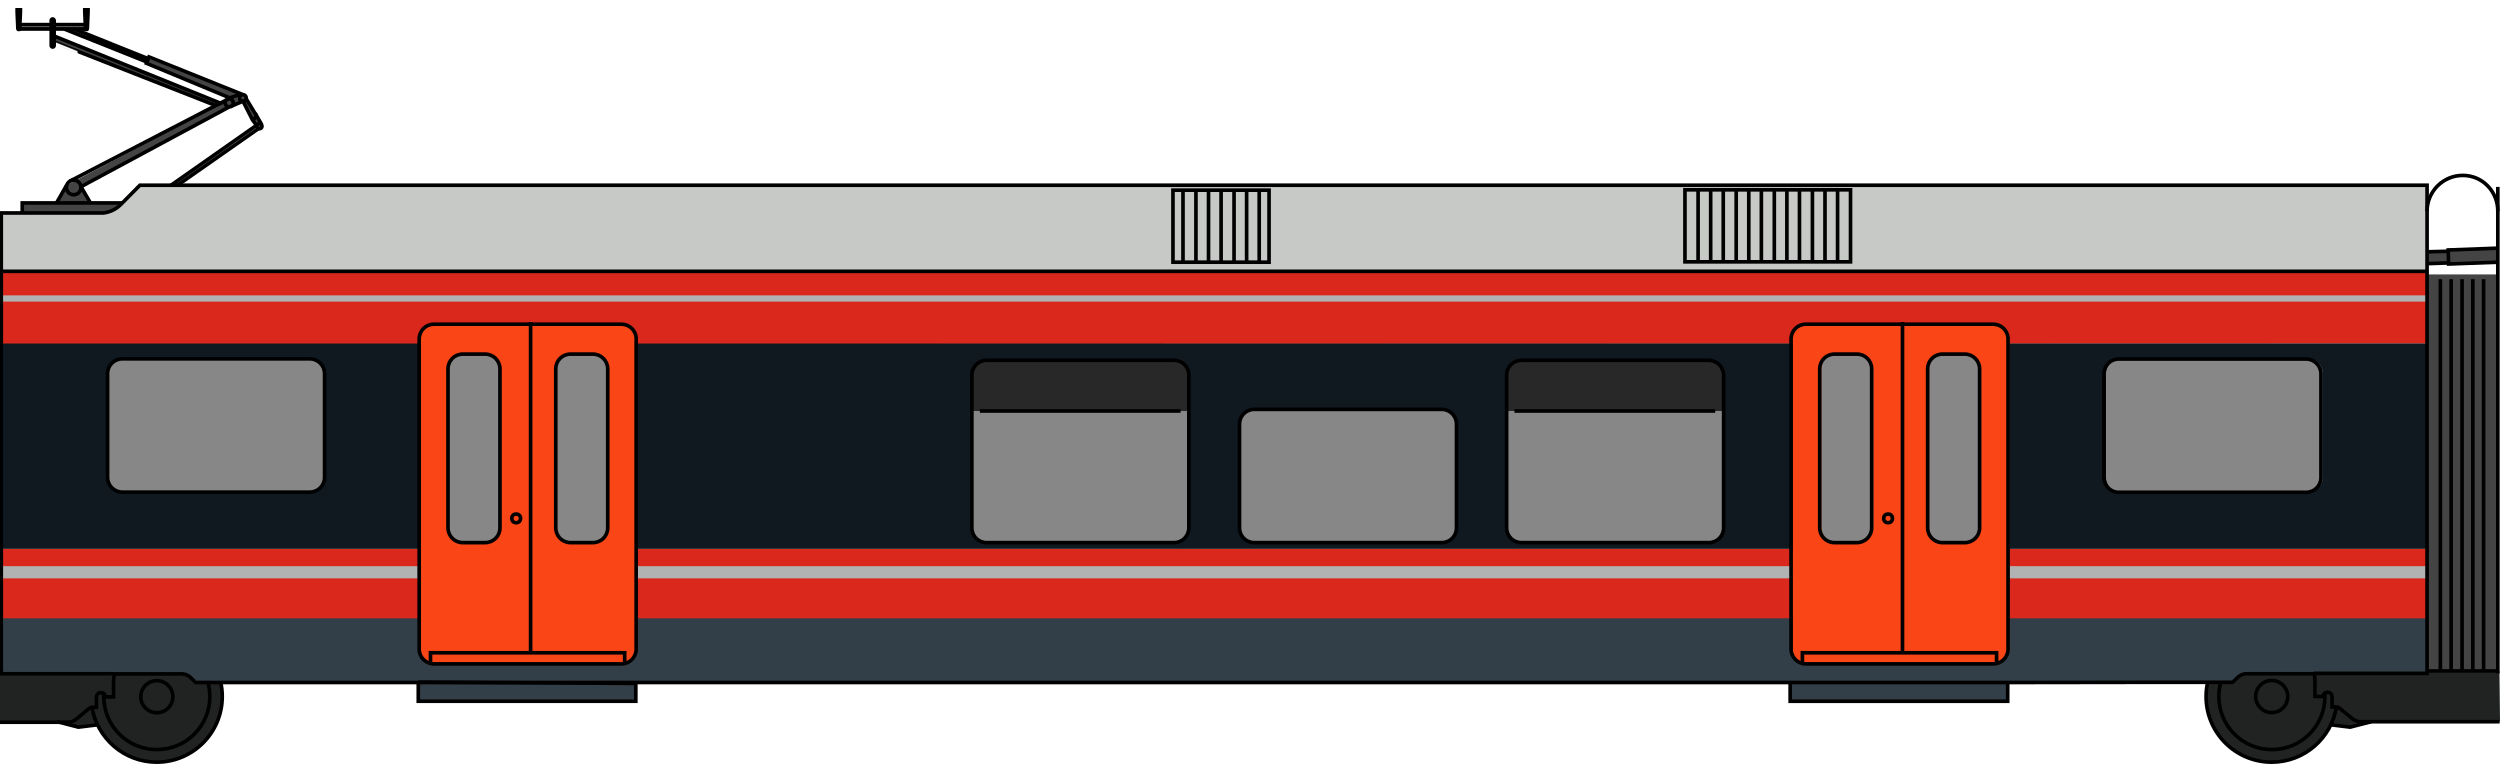 <?xml version="1.0" encoding="utf-8"?>
<!-- Generator: Adobe Illustrator 22.0.1, SVG Export Plug-In . SVG Version: 6.00 Build 0)  -->
<svg version="1.1" id="Type_74" xmlns="http://www.w3.org/2000/svg" xmlns:xlink="http://www.w3.org/1999/xlink" x="0px" y="0px"
	 viewBox="0 0 1371.1 424" style="enable-background:new 0 0 1371.1 424;" xml:space="preserve">
<style type="text/css">
	.st0{fill:#C7C9C7;}
	.st1{fill:#333F48;}
	.st2{fill:none;}
	.st3{fill:#212322;}
	.st4{fill:#444445;}
	.st5{fill:#DA291C;}
	.st6{fill:#101820;}
	.st7{fill:#B1B3B3;}
	.st8{fill:#FA4616;}
	.st9{fill:#878787;}
	.st10{opacity:0.7;enable-background:new    ;}
	.st11{fill:none;stroke:#000000;stroke-width:2;stroke-miterlimit:10;}
</style>
<g id="Mål_9_">
</g>
<g id="Farger_9_">
	<g id="Grunnfarge_5_">
		<path class="st0" d="M1,301.1V116.8h55c0,0,6-0.1,11.2-5.3s9.9-9.9,9.9-9.9h1254.4v199.6L1,301.1L1,301.1z"/>
		<polyline class="st0" points="1370.4,301.1 1370.4,116.8 1370.4,101.5 		"/>
		<path class="st1" d="M0.5,301.4v68.2h98.4c0,0,3.7-0.6,8.6,4.7h107.7h1008.7c0,0,0.7,0,1.6-0.9s2.6-3.9,8.7-3.9s97,0,97,0v-68.1
			L0.5,301.4L0.5,301.4z"/>
		<line class="st2" x1="1370.4" y1="301.1" x2="1370.4" y2="369.3"/>
		<path class="st3" d="M1370.8,368h-39.5v1.3h-62.2l0,0h-36.9c0,0-2.6-0.2-5.2,2.4c-2.5,2.6-2.4,2.3-2.4,2.3H1211
			c-0.6,2.5-0.9,5.2-0.9,7.9c0,19.9,16.1,36,36,36c14.3,0,26.7-8.4,32.4-20.5h-0.1h0.1l10.6,1.2l11.6-3h6h64.4"/>
		<path class="st3" d="M0,395.8h25.4h6l11.6,3l10.6-1.2h0.1h-0.1C59.4,409.6,71.7,418,86,418c19.9,0,36-16.1,36-36
			c0-2.7-0.3-5.4-0.9-7.9l-12.8-0.2c0,0-1.1-0.1-2.9-2.1c-2.5-2.7-4.6-2.5-4.6-2.5H63l0,0H0"/>
		<polygon class="st1" points="229.5,374 229.5,384.5 348.8,384.5 348.8,374.1 		"/>
		<polygon class="st1" points="1101.2,374.8 1101.2,384.5 981.9,384.5 981.9,374 		"/>
		<path class="st4" d="M57.6,116.8l5.6-1.9l3.7-3.5H49.6l-5.3-8.5l78.1-42.2l11-5.3l7.7,15.2l2.1,0.2l1-1.4l-8.9-14.8l-0.3-2
			L81.5,32.1l-0.6,0.9L37.1,16.8h10.4l0.6-2.3H10.7l0.1,1.4l17.7,0.6l0.4,6.2l89.3,35.8l-81.7,43.1l-1.9,2.8l-3.4,7.2h-19v5.5h45.4
			V116.8z M119.6,56.9L29.4,20.1l0.1-4.2H36l45.5,18.6L81,35.4l45.1,18.4L119.6,56.9z"/>
		<rect x="1330.7" y="150.5" class="st4" width="39.2" height="218.5"/>
		<polygon class="st4" points="1369.7,143.5 1331.1,144.6 1331.1,138.5 1369.9,136.1 		"/>
	</g>
	<g id="Profilering_9_">
		<line class="st2" x1="1370.4" y1="188.8" x2="1370.1" y2="148.8"/>
		<polygon class="st5" points="0.9,148.8 1331.3,148.8 1331.3,188.4 0.9,188.8 		"/>
		<polygon class="st5" points="981.6,301.1 960.5,301.1 229.5,301.1 204.7,301.1 0.5,301.1 0.5,339.1 204.7,339.1 229.5,339.1 
			960.5,339.1 981.6,339.1 1330.8,339.1 1330.8,301.1 		"/>
		<rect x="0.6" y="188.4" class="st6" width="1330" height="112.6"/>
		<g>
			<rect x="0.8" y="310.5" class="st7" width="1330" height="6.7"/>
		</g>
		<g>
			<rect x="0.9" y="162" class="st7" width="1330.4" height="3.4"/>
		</g>
	</g>
	<g id="Dører_og_vinduer_8_">
		<path class="st8" d="M1094,177.6H991.2c-4.5,0-8.1,3.6-8.1,8.1v170.1c0,4.5,3.6,8.1,8.1,8.1H1094c4.5,0,8.1-3.6,8.1-8.1V185.8
			C1102.1,181.2,1098.4,177.6,1094,177.6z"/>
		<path class="st9" d="M1019.3,194.1H1007c-4.5,0-8.1,3.6-8.1,8.1v87.2c0,4.5,3.6,8.1,8.1,8.1h12.3c4.5,0,8.1-3.6,8.1-8.1v-87.2
			C1027.4,197.8,1023.7,194.1,1019.3,194.1z"/>
		<path class="st9" d="M1078.4,194.1h-12.3c-4.5,0-8.1,3.6-8.1,8.1v87.2c0,4.5,3.6,8.1,8.1,8.1h12.3c4.5,0,8.1-3.6,8.1-8.1v-87.2
			C1086.5,197.8,1082.9,194.1,1078.4,194.1z"/>
		<path class="st8" d="M340.6,177.6H237.8c-4.5,0-8.1,3.6-8.1,8.1v170.1c0,4.5,3.6,8.1,8.1,8.1h102.8c4.5,0,8.1-3.6,8.1-8.1V185.8
			C348.7,181.2,345,177.6,340.6,177.6z"/>
		<path class="st9" d="M265.9,194.1h-12.3c-4.5,0-8.1,3.6-8.1,8.1v87.2c0,4.5,3.6,8.1,8.1,8.1h12.3c4.5,0,8.1-3.6,8.1-8.1v-87.2
			C274,197.8,270.3,194.1,265.9,194.1z"/>
		<path class="st9" d="M325,194.1h-12.3c-4.5,0-8.1,3.6-8.1,8.1v87.2c0,4.5,3.6,8.1,8.1,8.1H325c4.5,0,8.1-3.6,8.1-8.1v-87.2
			C333.1,197.8,329.5,194.1,325,194.1z"/>
		<path class="st9" d="M1265.9,196.8h-102.8c-4.5,0-8.1,3.6-8.1,8.1v56.9c0,4.5,3.6,8.1,8.1,8.1h102.8c4.5,0,8.1-3.6,8.1-8.1v-56.9
			C1274,200.5,1270.4,196.8,1265.9,196.8z"/>
		<path class="st9" d="M169.7,196.8H67c-4.5,0-8.1,3.6-8.1,8.1v56.9c0,4.5,3.6,8.1,8.1,8.1h102.8c4.5,0,8.1-3.6,8.1-8.1v-56.9
			C177.8,200.5,174.2,196.8,169.7,196.8z"/>
		<path class="st9" d="M790.8,224.6H688.1c-4.5,0-8.1,3.6-8.1,8.1v56.9c0,4.5,3.6,8.1,8.1,8.1h102.8c4.5,0,8.1-3.6,8.1-8.1v-56.9
			C798.9,228.3,795.3,224.6,790.8,224.6z"/>
		<path class="st9" d="M937.3,197.5H834.5c-4.5,0-8.1,3.6-8.1,8.1v83.8c0,4.5,3.6,8.1,8.1,8.1h102.8c4.5,0,8.1-3.6,8.1-8.1v-83.8
			C945.4,201.1,941.7,197.5,937.3,197.5z"/>
		<path class="st9" d="M643.7,197.5H540.9c-4.5,0-8.1,3.6-8.1,8.1v83.8c0,4.5,3.6,8.1,8.1,8.1h102.8c4.5,0,8.1-3.6,8.1-8.1v-83.8
			C651.8,201.1,648.1,197.5,643.7,197.5z"/>
		<path class="st10" d="M532.8,225.4h119v-19.7c0-4.5-3.6-8.1-8.1-8.1H540.9c-4.5,0-8.1,3.7-8.1,8.1L532.8,225.4L532.8,225.4z"/>
		<path class="st10" d="M826.3,225.4h119v-19.7c0-4.5-3.6-8.1-8.1-8.1H834.4c-4.5,0-8.1,3.7-8.1,8.1L826.3,225.4L826.3,225.4z"/>
	</g>
</g>
<g id="Omriss_9_">
	<circle class="st11" cx="86" cy="382.1" r="8.8"/>
	<polyline class="st11" points="53.6,397.5 43,398.8 31.4,395.8 	"/>
	<path class="st11" d="M121,374.1c0.6,2.5,0.9,5.2,0.9,7.9c0,19.9-16.1,36-36,36c-17.9,0-32.8-13.2-35.5-30.4"/>
	<path class="st11" d="M114,374.1c0.7,2.5,1.1,5.2,1.1,7.9c0,16.1-13,29.1-29.1,29.1s-29.1-13-29.1-29.1c0-0.7,0-1.4,0.1-2"/>
	<path class="st11" d="M62.9,369.5H0.7V116.8h55.9c0,0,5.3-0.3,9.4-4.4s10.7-10.8,10.7-10.8h1254.4v198.7v69h-62.2"/>
	<circle class="st11" cx="1245.9" cy="382" r="8.8"/>
	<polyline class="st11" points="1278.3,397.5 1288.9,398.8 1300.5,395.8 	"/>
	<path class="st11" d="M1281.4,387.6c-2.7,17.2-17.6,30.4-35.5,30.4c-19.9,0-36-16.1-36-36c0-2.7,0.3-5.4,0.9-7.9"/>
	<path class="st11" d="M1275,380c0,0.7,0.1,1.4,0.1,2c0,16.1-13,29.1-29.1,29.1s-29.1-13-29.1-29.1c0-2.8,0.4-5.4,1.1-7.9"/>
	<line class="st11" x1="1370.1" y1="368" x2="1331.1" y2="368"/>
	<line class="st11" x1="0.7" y1="148.8" x2="1331.1" y2="148.8"/>
	<path class="st11" d="M169.9,196.8H67.1c-4.5,0-8.1,3.6-8.1,8.1v56.9c0,4.5,3.6,8.1,8.1,8.1h102.8c4.5,0,8.1-3.6,8.1-8.1v-56.9
		C178,200.4,174.3,196.8,169.9,196.8z"/>
	<path class="st11" d="M340.8,177.8H238c-4.5,0-8.1,3.6-8.1,8.1V356c0,4.5,3.6,8.1,8.1,8.1h102.8c4.5,0,8.1-3.6,8.1-8.1V185.8
		C348.9,181.3,345.2,177.8,340.8,177.8z"/>
	<path class="st11" d="M266.1,194.2h-12.3c-4.5,0-8.1,3.6-8.1,8.1v87.2c0,4.5,3.6,8.1,8.1,8.1h12.3c4.5,0,8.1-3.6,8.1-8.1v-87.2
		C274.2,197.8,270.5,194.2,266.1,194.2z"/>
	<path class="st11" d="M325.2,194.2h-12.3c-4.5,0-8.1,3.6-8.1,8.1v87.2c0,4.5,3.6,8.1,8.1,8.1h12.3c4.5,0,8.1-3.6,8.1-8.1v-87.2
		C333.3,197.8,329.6,194.2,325.2,194.2z"/>
	<path class="st11" d="M790.7,224.5H687.9c-4.5,0-8.1,3.6-8.1,8.1v56.9c0,4.5,3.6,8.1,8.1,8.1h102.8c4.5,0,8.1-3.6,8.1-8.1v-56.9
		C798.8,228.2,795.2,224.5,790.7,224.5z"/>
	<path class="st11" d="M1264.8,196.9H1162c-4.5,0-8.1,3.6-8.1,8.1v56.9c0,4.5,3.6,8.1,8.1,8.1h102.8c4.5,0,8.1-3.6,8.1-8.1V205
		C1272.9,200.6,1269.2,196.9,1264.8,196.9z"/>
	<path class="st11" d="M643.9,197.6H541.1c-4.5,0-8.1,3.6-8.1,8.1v83.8c0,4.5,3.6,8.1,8.1,8.1h102.8c4.5,0,8.1-3.6,8.1-8.1v-83.8
		C652,201.2,648.4,197.6,643.9,197.6z"/>
	<line class="st11" x1="537.4" y1="225.4" x2="647.5" y2="225.4"/>
	<path class="st11" d="M937.1,197.6H834.4c-4.5,0-8.1,3.6-8.1,8.1v83.8c0,4.5,3.6,8.1,8.1,8.1h102.8c4.5,0,8.1-3.6,8.1-8.1v-83.8
		C945.2,201.2,941.6,197.6,937.1,197.6z"/>
	<line class="st11" x1="830.6" y1="225.4" x2="940.7" y2="225.4"/>
	<line class="st11" x1="291" y1="176.6" x2="291" y2="358"/>
	<polyline class="st11" points="236.1,364 236.1,358 342.6,358 342.6,364 	"/>
	<polyline class="st11" points="229.4,374.1 229.4,384.6 348.7,384.6 348.7,374.8 229.4,374.1 	"/>
	<circle class="st11" cx="283.1" cy="284.3" r="2.4"/>
	<path class="st11" d="M1093.1,177.8H990.4c-4.5,0-8.1,3.6-8.1,8.1V356c0,4.5,3.6,8.1,8.1,8.1h102.8c4.5,0,8.1-3.6,8.1-8.1V185.8
		C1101.2,181.3,1097.6,177.8,1093.1,177.8z"/>
	<path class="st11" d="M1018.4,194.2h-12.3c-4.5,0-8.1,3.6-8.1,8.1v87.2c0,4.5,3.6,8.1,8.1,8.1h12.3c4.5,0,8.1-3.6,8.1-8.1v-87.2
		C1026.5,197.8,1022.9,194.2,1018.4,194.2z"/>
	<path class="st11" d="M1077.6,194.2h-12.3c-4.5,0-8.1,3.6-8.1,8.1v87.2c0,4.5,3.6,8.1,8.1,8.1h12.3c4.5,0,8.1-3.6,8.1-8.1v-87.2
		C1085.7,197.8,1082,194.2,1077.6,194.2z"/>
	<line class="st11" x1="1043.4" y1="176.6" x2="1043.4" y2="358"/>
	<polyline class="st11" points="988.5,364 988.5,358 1095,358 1095,364 	"/>
	<polyline class="st11" points="981.8,374.1 981.8,384.6 1101.1,384.6 1101.1,374.8 	"/>
	<circle class="st11" cx="1035.5" cy="284.3" r="2.4"/>
	<polyline class="st11" points="66.9,111.3 12.2,111.3 12.2,116.8 	"/>
	<line class="st11" x1="31" y1="111.3" x2="36.5" y2="101.6"/>
	<line class="st11" x1="44.2" y1="102" x2="49.6" y2="111.3"/>
	<circle class="st11" cx="40.4" cy="102.8" r="4"/>
	<polyline class="st11" points="1369.9,102.5 1369.9,301.1 1369.9,369.3 	"/>
	<path class="st11" d="M1370.9,395.8h-64.4h-12.1c0,0-2.7,0.1-5.4-2.6l-6-4.9c0,0-0.6-0.6-2.2-0.6s-1.8,0-1.8,0V382
		c0,0,0-2.3-2.5-2.3s-2.3,2.3-2.3,2.3h-4.6v-9.2c0,0-0.1-2.4-0.6-3.3h-37c0,0-2.6-0.2-5.2,2.4c-2.5,2.6-2.4,2.3-2.4,2.3h-33.7h-9.4
		l-68.5,0.1H229.4h-88.3h-33.7c-0.1,0-0.4-0.2-2.4-2.3c-2.5-2.6-5.2-2.4-5.2-2.4H62.9c-0.5,0.9-0.6,3.3-0.6,3.3v9.3h-4.6
		c0,0,0.2-2.3-2.3-2.3c-2.4,0-2.5,2.3-2.5,2.3v5.7c0,0-0.2,0-1.8,0s-2.2,0.6-2.2,0.6l-6,5c-2.7,2.7-5.4,2.6-5.4,2.6H25.4H0"/>
	<rect x="643.3" y="104.3" class="st11" width="52.7" height="39.5"/>
	<rect x="924.1" y="104.1" class="st11" width="90.8" height="39.5"/>
	<g>
		<g>
			<line class="st11" x1="1007.8" y1="104" x2="1007.8" y2="143.5"/>
			<line class="st11" x1="1000.9" y1="104" x2="1000.9" y2="143.5"/>
			<line class="st11" x1="994" y1="104" x2="994" y2="143.5"/>
		</g>
		<g>
			<line class="st11" x1="986.9" y1="104" x2="986.9" y2="143.5"/>
			<line class="st11" x1="980" y1="104" x2="980" y2="143.5"/>
			<line class="st11" x1="973.1" y1="104" x2="973.1" y2="143.5"/>
		</g>
		<g>
			<line class="st11" x1="966" y1="104" x2="966" y2="143.5"/>
			<line class="st11" x1="959.1" y1="104" x2="959.1" y2="143.5"/>
			<line class="st11" x1="952.2" y1="104" x2="952.2" y2="143.5"/>
		</g>
		<g>
			<line class="st11" x1="945.1" y1="104" x2="945.1" y2="143.5"/>
			<line class="st11" x1="938.2" y1="104" x2="938.2" y2="143.5"/>
			<line class="st11" x1="931.3" y1="104" x2="931.3" y2="143.5"/>
		</g>
	</g>
	<g>
		<g>
			<line class="st11" x1="690.6" y1="104.3" x2="690.6" y2="143.8"/>
			<line class="st11" x1="683.7" y1="104.3" x2="683.7" y2="143.8"/>
			<line class="st11" x1="676.8" y1="104.3" x2="676.8" y2="143.8"/>
		</g>
		<g>
			<line class="st11" x1="669.7" y1="104.3" x2="669.7" y2="143.8"/>
			<line class="st11" x1="662.8" y1="104.3" x2="662.8" y2="143.8"/>
			<line class="st11" x1="655.9" y1="104.3" x2="655.9" y2="143.8"/>
		</g>
		<g>
			<line class="st11" x1="648.8" y1="104.3" x2="648.8" y2="143.8"/>
		</g>
	</g>
	<path class="st11" d="M1331.1,115.8c0-10.8,8.8-19.6,19.6-19.6c10.8,0,19.2,8.8,19.2,19.6"/>
	<line class="st11" x1="1338.4" y1="153.1" x2="1338.4" y2="367.8"/>
	<line class="st11" x1="1344.3" y1="153.1" x2="1344.3" y2="367.8"/>
	<line class="st11" x1="1350.3" y1="153.1" x2="1350.3" y2="367.8"/>
	<line class="st11" x1="1356.2" y1="153.1" x2="1356.2" y2="367.8"/>
	<line class="st11" x1="1362.1" y1="153.1" x2="1362.1" y2="367.8"/>
	<polyline class="st11" points="1369.9,136.1 1342.7,137.1 1342.9,144.8 1369.9,143.8 	"/>
	<line class="st11" x1="1342.6" y1="137.8" x2="1331.1" y2="138.1"/>
	<path class="st11" d="M1342.9,144.2l-11.8,0.4"/>
	<polyline class="st11" points="35.2,15.9 80.3,33.9 81.1,32.1 40.4,15.8 	"/>
	<path class="st11" d="M11.2,5.4v1.2l-0.4,9.2c0,0,0,0.4-0.5,0.4l0,0c-0.5,0-0.5-0.4-0.5-0.4L9.4,6.6V5.4H11.2z"/>
	<path class="st11" d="M48.3,5.4v1.2l-0.4,9.2c0,0,0,0.4-0.5,0.4l0,0c-0.5,0-0.5-0.4-0.5-0.4l-0.4-9.2V5.4H48.3z"/>
	<line class="st11" x1="10.9" y1="13.5" x2="28.1" y2="13.5"/>
	<line class="st11" x1="10.8" y1="15.9" x2="28.1" y2="15.9"/>
	<line class="st11" x1="29.5" y1="13.5" x2="46.7" y2="13.5"/>
	<line class="st11" x1="29.4" y1="15.9" x2="46.7" y2="15.9"/>
	<path class="st11" d="M29.7,11.2V25c0,0.5-0.4,0.8-0.8,0.8c-0.5,0-0.8-0.4-0.8-0.8V11.2c0-0.5,0.4-0.8,0.8-0.8
		C29.3,10.4,29.7,10.8,29.7,11.2z"/>
	<path class="st11" d="M143.7,69.2c0-0.4-0.2-0.7-0.4-1c-0.3-0.3-0.6-0.4-1-0.4c-0.8,0-1.4,0.6-1.4,1.4s0.6,1.4,1.4,1.4
		S143.7,70,143.7,69.2z"/>
	<path class="st11" d="M142.1,70.3l-44.6,31.2c-0.1,0-3.6,0-3.6,0l46.8-32.8l-1.9-2.5l1.9-2.8l2.8,4.9"/>
	<polyline class="st11" points="140.5,63.2 135.3,54.6 133.4,55.8 138.6,66 	"/>
	<circle class="st11" cx="133.2" cy="53.7" r="1.8"/>
	<circle class="st11" cx="125.7" cy="56.4" r="2.2"/>
	<line class="st11" x1="124.3" y1="54.3" x2="132.5" y2="51.4"/>
	<line class="st11" x1="126.1" y1="58.6" x2="133.2" y2="55.5"/>
	<polyline class="st11" points="127,54.1 80.3,34.7 81.7,31.2 133.2,51.9 	"/>
	<line class="st11" x1="44.6" y1="102.3" x2="125.6" y2="58.7"/>
	<line class="st11" x1="124.2" y1="54.8" x2="38.2" y2="99.4"/>
	<path class="st11" d="M29.8,19.8l91.1,36.8l-2.8,1.2c0,0-88.5-34.7-88.4-34.8C29.7,22.7,29.8,19.8,29.8,19.8z"/>
</g>
</svg>
